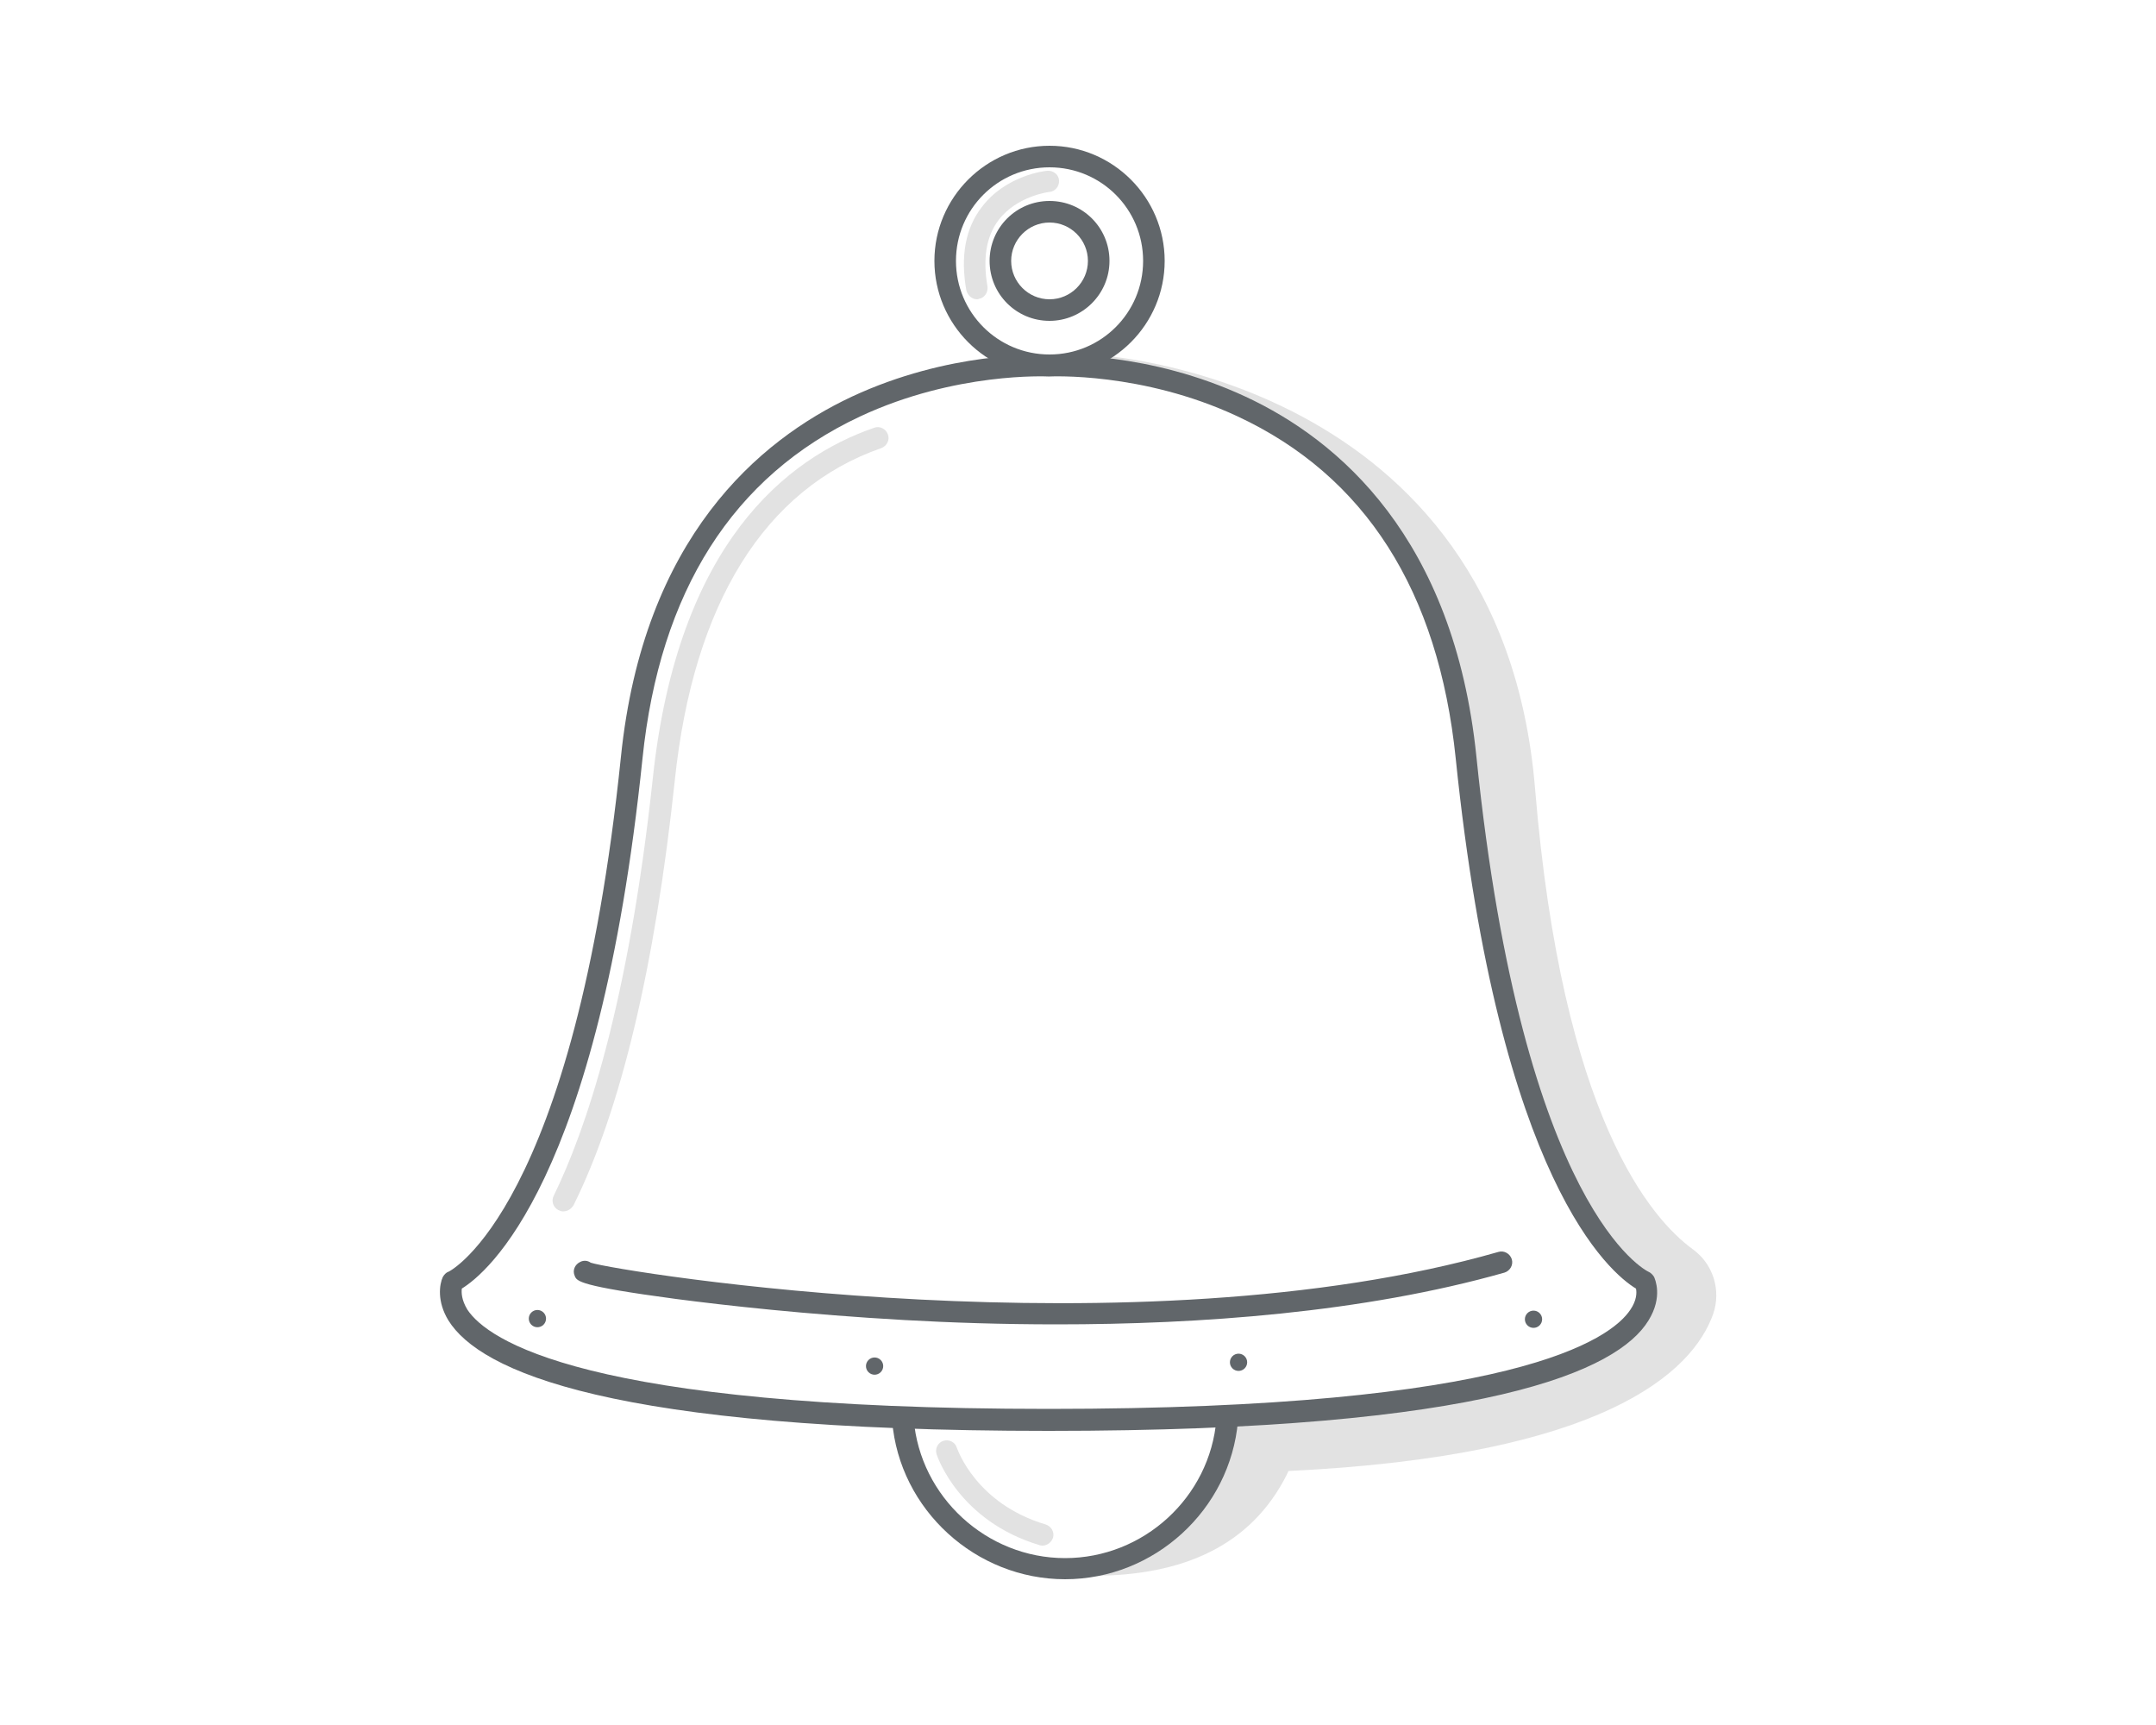 <?xml version="1.0" encoding="utf-8"?>
<!-- Generator: Adobe Illustrator 19.2.0, SVG Export Plug-In . SVG Version: 6.00 Build 0)  -->
<svg version="1.1" id="Layer_1" xmlns="http://www.w3.org/2000/svg" xmlns:xlink="http://www.w3.org/1999/xlink" x="0px" y="0px"
	 viewBox="0 0 500 400" style="enable-background:new 0 0 500 400;" xml:space="preserve">
<style type="text/css">
	.st0{fill:#E2E2E2;}
	.st1{fill:#61666A;}
</style>
<g>
	<g>
		<path class="st0" d="M253.9,82.3c0,0,94.2,4.6,102.1,100.6c6.3,76.4,27,99.8,36.6,106.8c4.7,3.4,6.6,9.5,4.7,15
			c-4.8,13.5-25.3,32.9-98.5,36.4l-0.4,0.9c-8.3,16.4-24,23.4-45.1,23.4l10.1-5.6l10-7.1l6.6-8.7l3.6-9.1l1-6.7l22.3-1.4l20.6-2.9
			l15.1-2.6l13.3-2.6l12.6-5.7l7.9-4.8l5.3-5.9v-5.2l-4-2.9l-3.8-5.4l-16.1-28.2l-7.1-22.9l-6.4-30.9l-3.7-26.9l-2.9-19.9l-3.5-12.9
			c0,0-4.2-10.7-4.5-11.3S319.5,119,319.5,119l-14.8-15.4L277.9,90l-24.5-5L253.9,82.3"/>
	</g>
	<g>
		<path class="st1" d="M243.2,331.8c-101.9,0-131.9-13.9-139.2-25.6c-2.7-4.4-2.1-8.4-1.3-10.1c0.3-0.5,0.7-1,1.3-1.2
			c0.3-0.1,29.2-14.7,40-119.4c5.2-50.8,32-73.4,53.5-83.5c22.5-10.5,43.6-9.8,45.7-9.6c2.1-0.1,23.2-0.9,45.7,9.6
			c21.5,10,48.3,32.7,53.5,83.5c10.8,105.7,39.7,119.3,39.9,119.4c0.5,0.2,1,0.7,1.3,1.2c0.2,0.5,2.1,4.6-1.3,10.1
			C375.2,317.8,345.1,331.8,243.2,331.8z M107.1,298.8c-0.1,0.9-0.1,2.6,1.3,4.9c4.6,6.9,26.8,23,134.8,23s130.3-16.1,134.9-23
			c1.5-2.2,1.5-4,1.3-4.9c-5.8-3.5-31.7-24.6-41.8-122.9c-4-38.9-21-65.6-50.7-79.4c-22.1-10.3-43.3-9.2-43.5-9.2
			c-0.1,0-0.2,0-0.3,0c-0.2,0-21.5-1.1-43.7,9.3C170,110.4,153,137.1,149,175.9C138.8,274.3,112.8,295.3,107.1,298.8z"/>
	</g>
	<g>
		<path class="st0" d="M130.6,280.9c-0.4,0-0.7-0.1-1.1-0.3c-1.2-0.6-1.7-2.1-1.1-3.3c7.3-14.9,17.3-43.9,23-96.9
			c5.8-54.4,31.1-74.2,51.3-81.2c1.3-0.5,2.7,0.2,3.2,1.5s-0.2,2.7-1.5,3.2c-27,9.4-43.6,36-47.9,77c-4.6,43.2-12.5,76.4-23.5,98.6
			C132.4,280.4,131.6,280.9,130.6,280.9z"/>
	</g>
	<g>
		<path class="st1" d="M243.4,87.2c-14.7,0-26.7-12-26.7-26.7s12-26.7,26.7-26.7c14.7,0,26.7,12,26.7,26.7S258.1,87.2,243.4,87.2z
			 M243.4,38.8c-12,0-21.7,9.7-21.7,21.7s9.7,21.7,21.7,21.7s21.7-9.7,21.7-21.7S255.4,38.8,243.4,38.8z"/>
	</g>
	<g>
		<path class="st1" d="M243.4,74.4c-7.7,0-13.9-6.2-13.9-13.9s6.2-13.9,13.9-13.9s13.9,6.2,13.9,13.9S251,74.4,243.4,74.4z
			 M243.4,51.6c-4.9,0-8.9,4-8.9,8.9s4,8.9,8.9,8.9s8.9-4,8.9-8.9S248.3,51.6,243.4,51.6z"/>
	</g>
	<g>
		<path class="st1" d="M247,366.2c-20.7,0-38.4-16.1-40.1-36.7c-0.1-1.4,0.9-2.6,2.3-2.7c1.4-0.1,2.6,0.9,2.7,2.3
			c1.5,18,16.9,32.2,35.1,32.2s33.6-14.1,35.1-32.2c0.1-1.4,1.3-2.4,2.7-2.3c1.4,0.1,2.4,1.3,2.3,2.7
			C285.3,350.1,267.7,366.2,247,366.2z"/>
	</g>
	<g>
		<path class="st1" d="M245.1,307.1c-12.7,0-24.6-0.4-35.3-1c-23-1.3-41.6-3.4-53.1-4.9c-22.4-3-22.9-4.1-23.4-5.3
			c-0.6-1.3,0-2.7,1.3-3.3c0.8-0.4,1.7-0.3,2.4,0.2c6.5,2.1,126.7,21.5,210.5-2.5c1.3-0.4,2.7,0.4,3.1,1.7c0.4,1.3-0.4,2.7-1.7,3.1
			C316.1,304.4,278.1,307.1,245.1,307.1z M137.8,293.8L137.8,293.8L137.8,293.8z M137.8,293.8L137.8,293.8L137.8,293.8z
			 M137.8,293.8L137.8,293.8L137.8,293.8z M137.8,293.8L137.8,293.8L137.8,293.8z M137.8,293.8L137.8,293.8L137.8,293.8z
			 M137.8,293.8L137.8,293.8L137.8,293.8z"/>
	</g>
	<g>
		<ellipse transform="matrix(0.707 -0.707 0.707 0.707 -179.732 177.727)" class="st1" cx="124.7" cy="305.8" rx="2" ry="2"/>
	</g>
	<g>
		<ellipse transform="matrix(0.707 -0.707 0.707 0.707 -164.601 236.249)" class="st1" cx="202.9" cy="316.8" rx="2" ry="2"/>
	</g>
	<g>
		<ellipse transform="matrix(0.707 -0.707 0.707 0.707 -112.114 341.121)" class="st1" cx="355.7" cy="305.9" rx="2" ry="2"/>
	</g>
	<g>
		<ellipse transform="matrix(0.707 -0.707 0.707 0.707 -139.231 295.674)" class="st1" cx="287.3" cy="315.9" rx="2" ry="2"/>
	</g>
	<g>
		<path class="st0" d="M241.8,358.4c-0.2,0-0.5,0-0.7-0.1c-18.7-5.6-23.7-20.5-23.9-21.1c-0.4-1.3,0.3-2.7,1.6-3.1s2.7,0.3,3.1,1.6
			l0,0c0.2,0.5,4.5,13,20.6,17.8c1.3,0.4,2.1,1.8,1.7,3.1C243.8,357.7,242.8,358.4,241.8,358.4z"/>
	</g>
	<g>
		<path class="st0" d="M226.6,69.4c-1.2,0-2.2-0.9-2.5-2.1c-1.4-7.9-0.2-14.4,3.6-19.3c5.6-7.4,14.8-8.4,15.2-8.4
			c1.4-0.1,2.6,0.9,2.7,2.2c0.1,1.4-0.9,2.6-2.2,2.7c-0.1,0-7.5,0.9-11.8,6.5c-2.9,3.8-3.7,9-2.6,15.4c0.2,1.4-0.7,2.7-2,2.9
			C226.9,69.4,226.7,69.4,226.6,69.4z"/>
	</g>
</g>
</svg>
